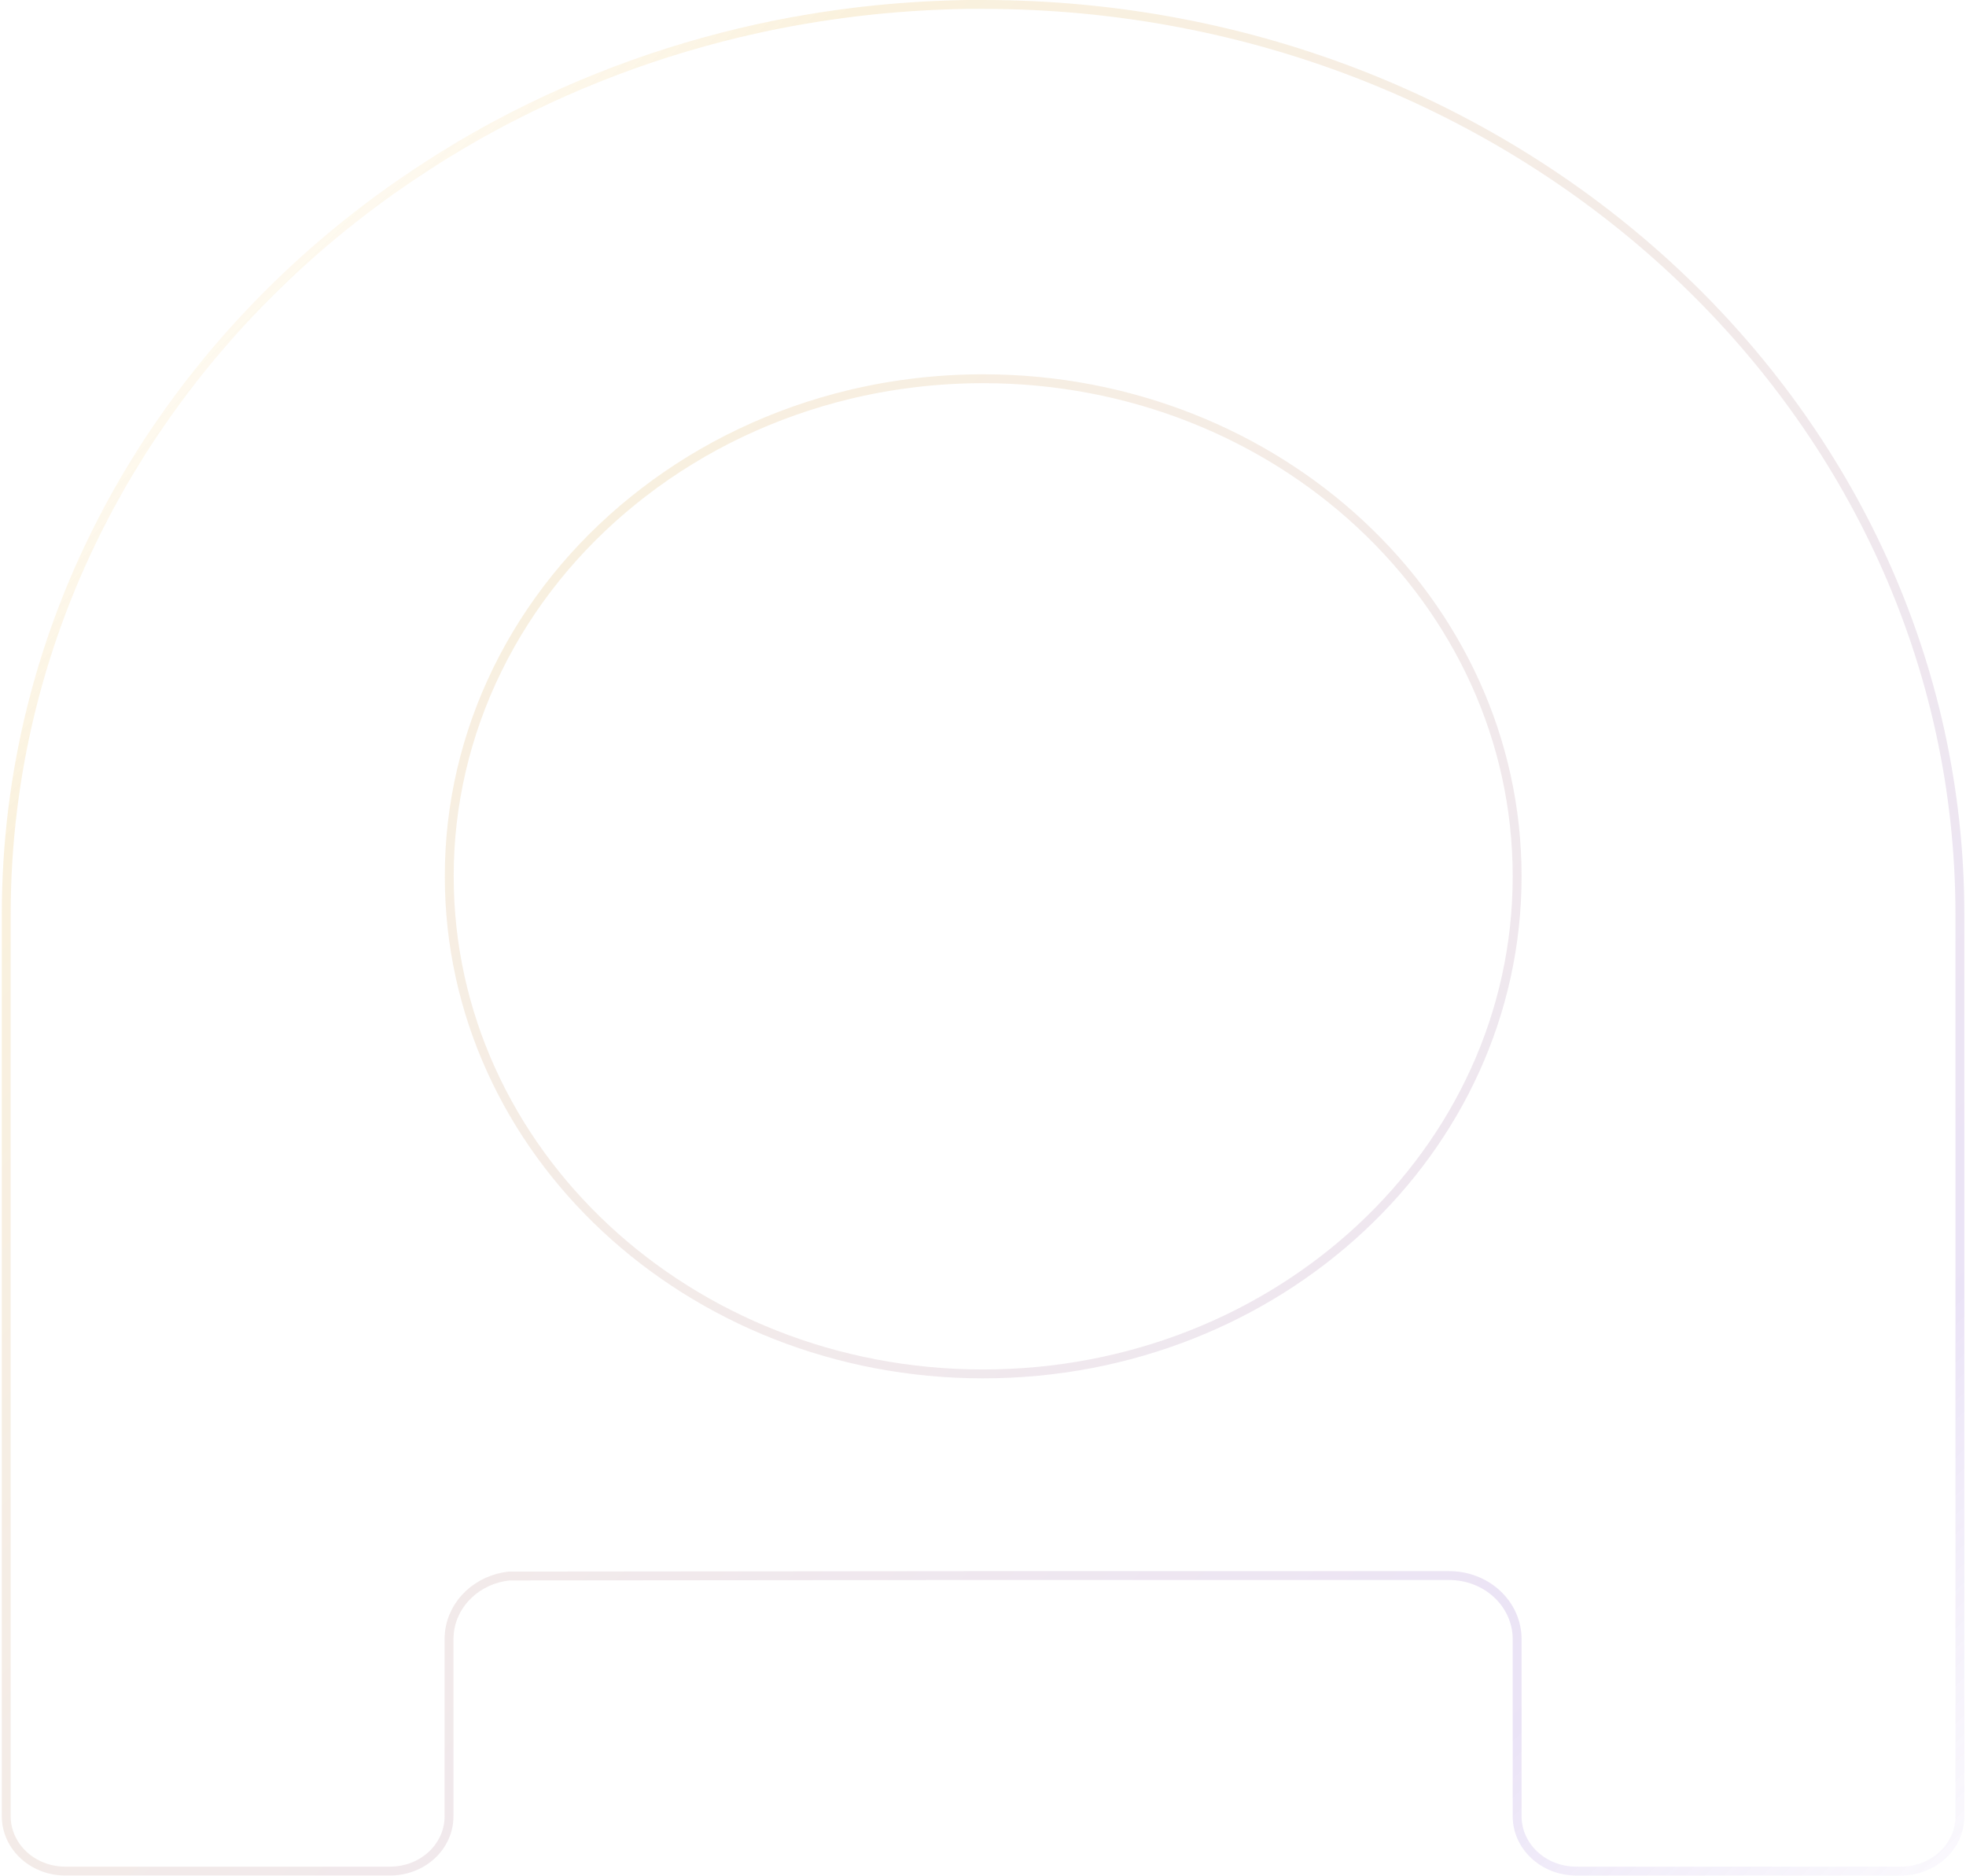 <svg width="933" height="890" viewBox="0 0 933 890" fill="none" xmlns="http://www.w3.org/2000/svg">
<path opacity="0.2" d="M434.285 181.599L434.537 183.655M434.285 181.599C444.986 180.33 455.754 179.694 466.532 179.696C606.418 179.696 719.985 285.281 719.985 415.777C719.985 546.284 606.418 651.858 466.51 651.858C326.691 651.858 213.202 546.284 213.201 415.79C213.163 381.898 220.973 348.4 236.095 317.584C251.217 286.769 273.291 259.364 300.806 237.233C302.341 235.999 303.888 234.78 305.448 233.577L305.451 233.575C334.005 211.597 367.393 195.742 403.245 187.129C409.351 185.665 415.509 184.416 421.707 183.386C425.884 182.693 430.079 182.098 434.285 181.599ZM241.51 747.761L241.627 747.749H241.745L466.53 747.54H687.754C696.255 747.54 704.429 750.681 710.48 756.305C716.534 761.931 719.966 769.59 719.985 777.608V861.815C720.005 868.662 722.937 875.247 728.18 880.118C733.427 884.994 740.557 887.749 748.014 887.749H902.091C905.781 887.756 909.435 887.086 912.842 885.778C916.214 884.49 919.302 882.574 921.936 880.137C924.506 877.758 926.563 874.896 927.985 871.72C929.379 868.6 930.101 865.229 930.103 861.821V433.739C929.991 195.429 722.756 2.108 466.532 2.108H458.621L454.83 2.201H454.829L452.349 2.264H452.336L449.03 2.366H449.009L446.248 2.48H446.225C445.227 2.511 444.229 2.553 443.243 2.603H443.238L440.299 2.748H440.293L439.385 2.799C438.77 2.834 438.147 2.87 437.45 2.904C436.781 2.938 436.129 2.979 435.46 3.022C435.108 3.045 434.751 3.067 434.383 3.089H434.377L431.746 3.264H431.729L428.53 3.502H428.529L426.044 3.688L426.024 3.689L422.715 3.967H422.705L420.388 4.174H420.377L416.974 4.493L416.959 4.495L414.83 4.709L414.814 4.711L411.196 5.103H411.19L409.248 5.319L409.237 5.32L405.459 5.762L405.43 5.765L403.711 5.989L403.7 5.991C402.373 6.156 401.064 6.322 399.759 6.505L399.744 6.507L398.212 6.713L398.196 6.715L394.046 7.302L394.038 7.303L392.778 7.487L392.766 7.488L388.34 8.159L388.324 8.162L387.362 8.314C385.813 8.561 384.264 8.819 382.714 9.088L382.7 9.09L382.098 9.19L382.077 9.193L377.1 10.072L376.914 10.104H376.743C330.463 18.561 285.855 33.59 244.478 54.663L244.404 54.705L244.366 54.727L244.327 54.747C241.219 56.322 238.133 57.934 235.067 59.585L234.839 59.711L234.825 59.719L234.811 59.727C231.778 61.336 228.773 62.995 225.799 64.706L225.79 64.711L225.596 64.825L225.584 64.832L225.571 64.84C220.58 67.683 215.638 70.609 210.748 73.618L209.342 74.492L209.332 74.498C207.722 75.525 206.114 76.558 204.51 77.596L204.497 77.603L203.445 78.274C201.486 79.53 199.538 80.802 197.601 82.09L197.597 82.093L197.042 82.467L197.034 82.473L197.025 82.478C195.266 83.644 193.518 84.826 191.782 86.023L191.781 86.025L190.756 86.729L190.749 86.734C186.826 89.412 182.954 92.163 179.136 94.986L178.812 95.224H178.811C176.906 96.632 175.011 98.053 173.124 99.485L173.059 99.539L173.027 99.566L172.995 99.591C69.222 178.772 3.049 299.003 2.961 433.647V861.816C2.974 866.892 4.589 871.862 7.619 876.107C10.651 880.354 14.97 883.692 20.049 885.688L20.054 885.69C21.101 886.104 22.172 886.456 23.262 886.742C23.491 886.802 23.718 886.859 23.949 886.913L23.957 886.915L23.966 886.917C26.264 887.471 28.622 887.751 30.988 887.749H185.066C188.745 887.76 192.393 887.092 195.821 885.78C199.195 884.493 202.283 882.578 204.918 880.14C207.489 877.761 209.548 874.899 210.971 871.722C212.366 868.601 213.087 865.23 213.089 861.821V777.654C213.089 776.817 213.139 776.016 213.208 775.232L213.263 775.234C213.276 775.08 213.279 774.88 213.279 774.584V774.464L213.293 774.344C214.101 767.557 217.347 761.244 222.478 756.425C227.605 751.606 234.316 748.561 241.51 747.761Z" stroke="url(#paint0_linear_7044_98504)" stroke-width="4.214"/>
<defs>
<linearGradient id="paint0_linear_7044_98504" x1="158.678" y1="16.549" x2="1008.01" y2="881.486" gradientUnits="userSpaceOnUse">
<stop stop-color="#FFD781" stop-opacity="0.25"/>
<stop offset="0.135" stop-color="#E7BB56"/>
<stop offset="0.797" stop-color="#9875D4"/>
<stop offset="1" stop-color="#D0C1E8" stop-opacity="0.25"/>
</linearGradient>
</defs>
</svg>
